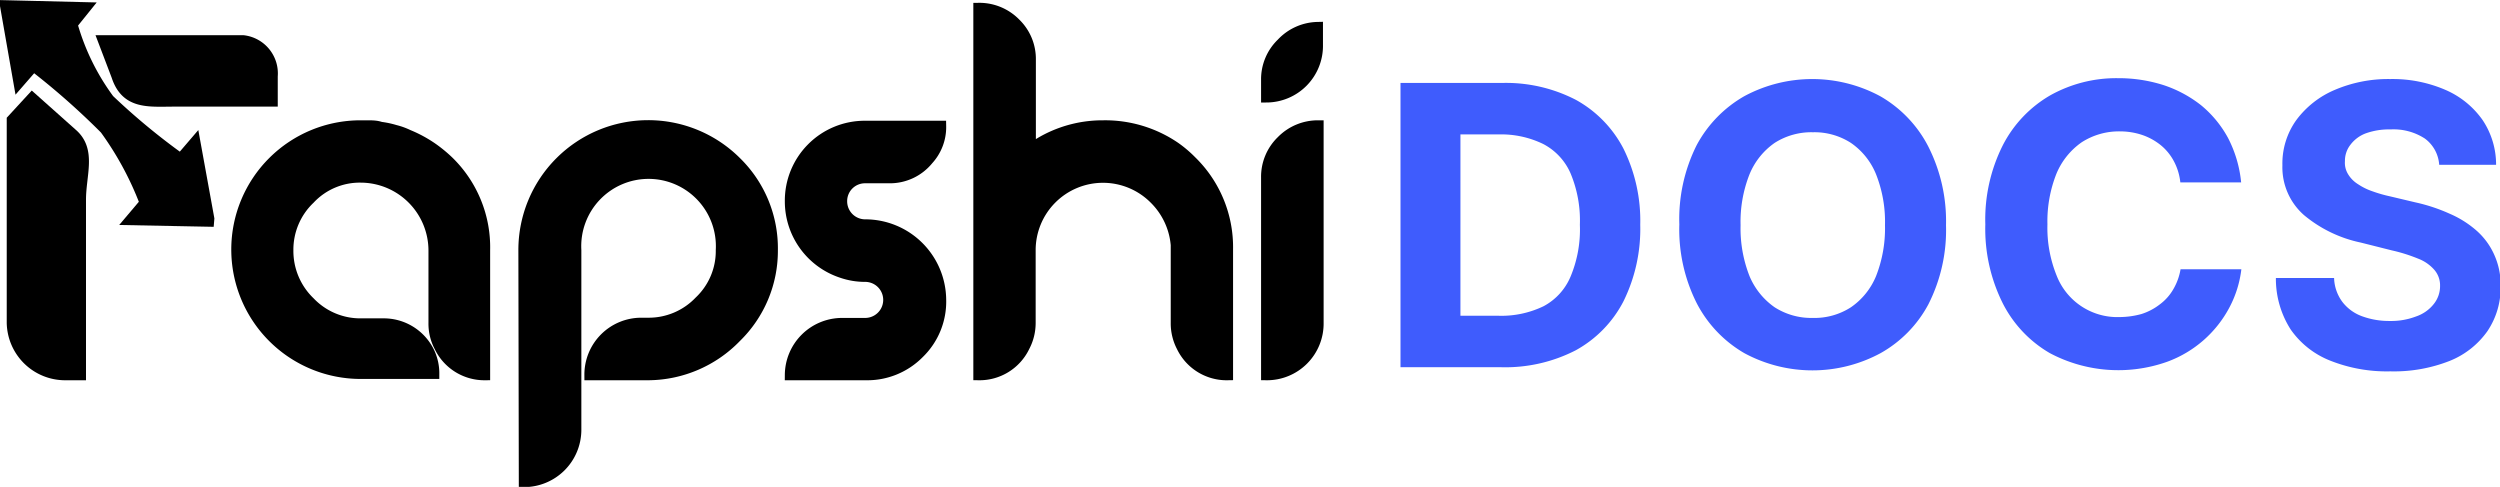 <svg id="Layer_1" data-name="Layer 1" xmlns="http://www.w3.org/2000/svg" viewBox="0 0 115.12 22.42"><defs><style>.cls-1{stroke:#000;stroke-miterlimit:10;stroke-width:0.5px;}.cls-2{fill:#3f5cfd;}</style></defs><path class="cls-1" d="M22.92,17.7a2.25,2.25,0,0,1-.26-1.09V13.26A3.38,3.38,0,0,0,19.3,9.9a3.16,3.16,0,0,0-2.36,1,3.23,3.23,0,0,0-1,2.37,3.27,3.27,0,0,0,1,2.38,3.22,3.22,0,0,0,2.36,1h1A2.32,2.32,0,0,1,22.46,18a2.26,2.26,0,0,1,.2.94H19.3a5.71,5.71,0,0,1-5.72-5.72A5.7,5.7,0,0,1,19.3,7.53h.3c.2,0,.41,0,.61.07a3.94,3.94,0,0,1,.66.14,3.1,3.1,0,0,1,.61.22,5.81,5.81,0,0,1,1.15.63l0,0a6.33,6.33,0,0,1,.7.58A5.52,5.52,0,0,1,25,13.26V19A2.29,2.29,0,0,1,22.92,17.7Z" transform="translate(-2.68 -1.74)"/><path class="cls-1" d="M26.8,13.26A5.73,5.73,0,0,1,36.58,9.2a5.56,5.56,0,0,1,1.67,4.06,5.55,5.55,0,0,1-1.67,4A5.67,5.67,0,0,1,32.52,19H29.84a2.37,2.37,0,0,1,2.38-2.38h.3a3.23,3.23,0,0,0,2.37-1,3.19,3.19,0,0,0,1-2.36,3.35,3.35,0,1,0-6.69,0v8.29a2.39,2.39,0,0,1-2.38,2.37Z" transform="translate(-2.68 -1.74)"/><path class="cls-1" d="M39.07,19a2.39,2.39,0,0,1,2.37-2.37h1.08a1.08,1.08,0,1,0,0-2.16,3.26,3.26,0,0,1-1.08-.18A3.45,3.45,0,0,1,39.07,11a3.43,3.43,0,0,1,3.45-3.45H46a2.22,2.22,0,0,1-.58,1.54,2.27,2.27,0,0,1-1.8.84H42.52A1.07,1.07,0,0,0,41.44,11a1.08,1.08,0,0,0,1.08,1.09A3.48,3.48,0,0,1,46,15.53,3.31,3.31,0,0,1,45,18a3.34,3.34,0,0,1-2.45,1Z" transform="translate(-2.68 -1.74)"/><path class="cls-1" d="M57.1,17.7a2.32,2.32,0,0,1-.26-1.1c0-2.31,0-3.5,0-3.58a3.39,3.39,0,0,0-1-2.13,3.35,3.35,0,0,0-5.72,2.37V16.6a2.33,2.33,0,0,1-.27,1.1A2.29,2.29,0,0,1,47.75,19V2.12a2.32,2.32,0,0,1,1.69.7,2.28,2.28,0,0,1,.69,1.67V8.62a5.19,5.19,0,0,1,.77-.48,5.63,5.63,0,0,1,2.58-.61,5.71,5.71,0,0,1,3.32,1,5.37,5.37,0,0,1,.73.62,5.53,5.53,0,0,1,1.68,4.06V19A2.29,2.29,0,0,1,57.1,17.7Z" transform="translate(-2.68 -1.74)"/><path class="cls-1" d="M61,5.41a2.29,2.29,0,0,1,.7-1.67A2.33,2.33,0,0,1,63.35,3v.8A2.36,2.36,0,0,1,61,6.21ZM61,9.9a2.29,2.29,0,0,1,.7-1.67,2.33,2.33,0,0,1,1.68-.7V16.6A2.36,2.36,0,0,1,61,19Z" transform="translate(-2.68 -1.74)"/><path class="cls-1" d="M12.29,11.93h0L8.7,11.86l.66-.78a14.59,14.59,0,0,0-1.84-3.4,33.86,33.86,0,0,0-3.3-2.91h0l-.67.77L2.93,2h0l3.69.09L6,2.86A10.73,10.73,0,0,0,7.7,6.33,30.69,30.69,0,0,0,11,9.06h0l.66-.77.64,3.52Z" transform="translate(-2.68 -1.74)"/><path class="cls-1" d="M6.39,10.94V19H5.68A2.44,2.44,0,0,1,3.24,16.6V7.26l.92-1L6,7.9C6.88,8.66,6.39,9.77,6.39,10.94Z" transform="translate(-2.68 -1.74)"/><path class="cls-1" d="M15.22,5.25V6.4H10.7c-1.16,0-2.21.15-2.64-1.16L7.44,3.61h6.43A1.52,1.52,0,0,1,15.22,5.25Z" transform="translate(-2.68 -1.74)"/><path class="cls-2" d="M71.81,18.65H67.17V5.56h4.67a7,7,0,0,1,3.41.78,5.4,5.4,0,0,1,2.19,2.25,7.47,7.47,0,0,1,.77,3.5,7.53,7.53,0,0,1-.77,3.52,5.39,5.39,0,0,1-2.2,2.26A7.09,7.09,0,0,1,71.81,18.65Zm-1.88-2.37h1.76a4.46,4.46,0,0,0,2.07-.44A2.75,2.75,0,0,0,75,14.48a5.62,5.62,0,0,0,.43-2.39A5.61,5.61,0,0,0,75,9.72a2.77,2.77,0,0,0-1.26-1.35,4.42,4.42,0,0,0-2.06-.44H69.93Z" transform="translate(-2.68 -1.74)"/><path class="cls-2" d="M92.29,12.11a7.56,7.56,0,0,1-.81,3.64A5.59,5.59,0,0,1,89.28,18,6.6,6.6,0,0,1,83,18a5.66,5.66,0,0,1-2.19-2.3,7.55,7.55,0,0,1-.8-3.63,7.6,7.6,0,0,1,.8-3.65A5.69,5.69,0,0,1,83,6.17a6.6,6.6,0,0,1,6.26,0,5.65,5.65,0,0,1,2.2,2.29A7.6,7.6,0,0,1,92.29,12.11Zm-2.81,0a5.94,5.94,0,0,0-.41-2.34,3.21,3.21,0,0,0-1.16-1.45,3.09,3.09,0,0,0-1.75-.49,3.13,3.13,0,0,0-1.76.49,3.27,3.27,0,0,0-1.16,1.45,5.94,5.94,0,0,0-.41,2.34,6,6,0,0,0,.41,2.34,3.3,3.3,0,0,0,1.16,1.44,3.13,3.13,0,0,0,1.76.49,3.09,3.09,0,0,0,1.75-.49,3.23,3.23,0,0,0,1.16-1.44A6,6,0,0,0,89.48,12.11Z" transform="translate(-2.68 -1.74)"/><path class="cls-2" d="M105.88,10.14h-2.8a2.65,2.65,0,0,0-.31-1,2.4,2.4,0,0,0-.61-.73,2.79,2.79,0,0,0-.85-.46,3.21,3.21,0,0,0-1-.16,3.17,3.17,0,0,0-1.77.5,3.31,3.31,0,0,0-1.17,1.46,5.94,5.94,0,0,0-.41,2.32,5.85,5.85,0,0,0,.42,2.35,3,3,0,0,0,2.91,1.92,3.84,3.84,0,0,0,1-.14,2.69,2.69,0,0,0,.84-.44,2.28,2.28,0,0,0,.62-.69,2.71,2.71,0,0,0,.34-.93h2.8a5,5,0,0,1-.54,1.74,5.3,5.3,0,0,1-2.88,2.52A6.72,6.72,0,0,1,97.07,18a5.55,5.55,0,0,1-2.17-2.3,7.66,7.66,0,0,1-.8-3.63,7.6,7.6,0,0,1,.81-3.65,5.61,5.61,0,0,1,2.18-2.29,6.22,6.22,0,0,1,3.11-.79,6.81,6.81,0,0,1,2.11.32,5.64,5.64,0,0,1,1.73.93,5.08,5.08,0,0,1,1.23,1.49A5.62,5.62,0,0,1,105.88,10.14Z" transform="translate(-2.68 -1.74)"/><path class="cls-2" d="M115,9.33a1.63,1.63,0,0,0-.66-1.21,2.64,2.64,0,0,0-1.58-.42,3.17,3.17,0,0,0-1.14.18,1.57,1.57,0,0,0-.71.53,1.19,1.19,0,0,0-.25.75,1,1,0,0,0,.15.61,1.38,1.38,0,0,0,.45.45,2.79,2.79,0,0,0,.67.33,6.23,6.23,0,0,0,.8.23l1.18.28a8,8,0,0,1,1.57.52,4.67,4.67,0,0,1,1.24.78,3.24,3.24,0,0,1,.81,1.1,3.36,3.36,0,0,1,.3,1.45,3.59,3.59,0,0,1-.61,2.08,3.9,3.9,0,0,1-1.74,1.37,7,7,0,0,1-2.73.48,7.05,7.05,0,0,1-2.76-.49,4,4,0,0,1-1.83-1.44,4.33,4.33,0,0,1-.68-2.37h2.68a1.94,1.94,0,0,0,.38,1.1,2,2,0,0,0,.9.66,3.61,3.61,0,0,0,1.28.22,3.21,3.21,0,0,0,1.22-.21,1.75,1.75,0,0,0,.81-.57,1.31,1.31,0,0,0,.29-.83,1.09,1.09,0,0,0-.26-.74,1.88,1.88,0,0,0-.75-.52,7.57,7.57,0,0,0-1.21-.38l-1.43-.36a6,6,0,0,1-2.61-1.26,2.93,2.93,0,0,1-1-2.3,3.43,3.43,0,0,1,.64-2.08,4.27,4.27,0,0,1,1.77-1.39,6.27,6.27,0,0,1,2.55-.5,6.14,6.14,0,0,1,2.55.5A4.05,4.05,0,0,1,117,7.27a3.68,3.68,0,0,1,.62,2.06Z" transform="translate(-2.68 -1.74)"/></svg>
